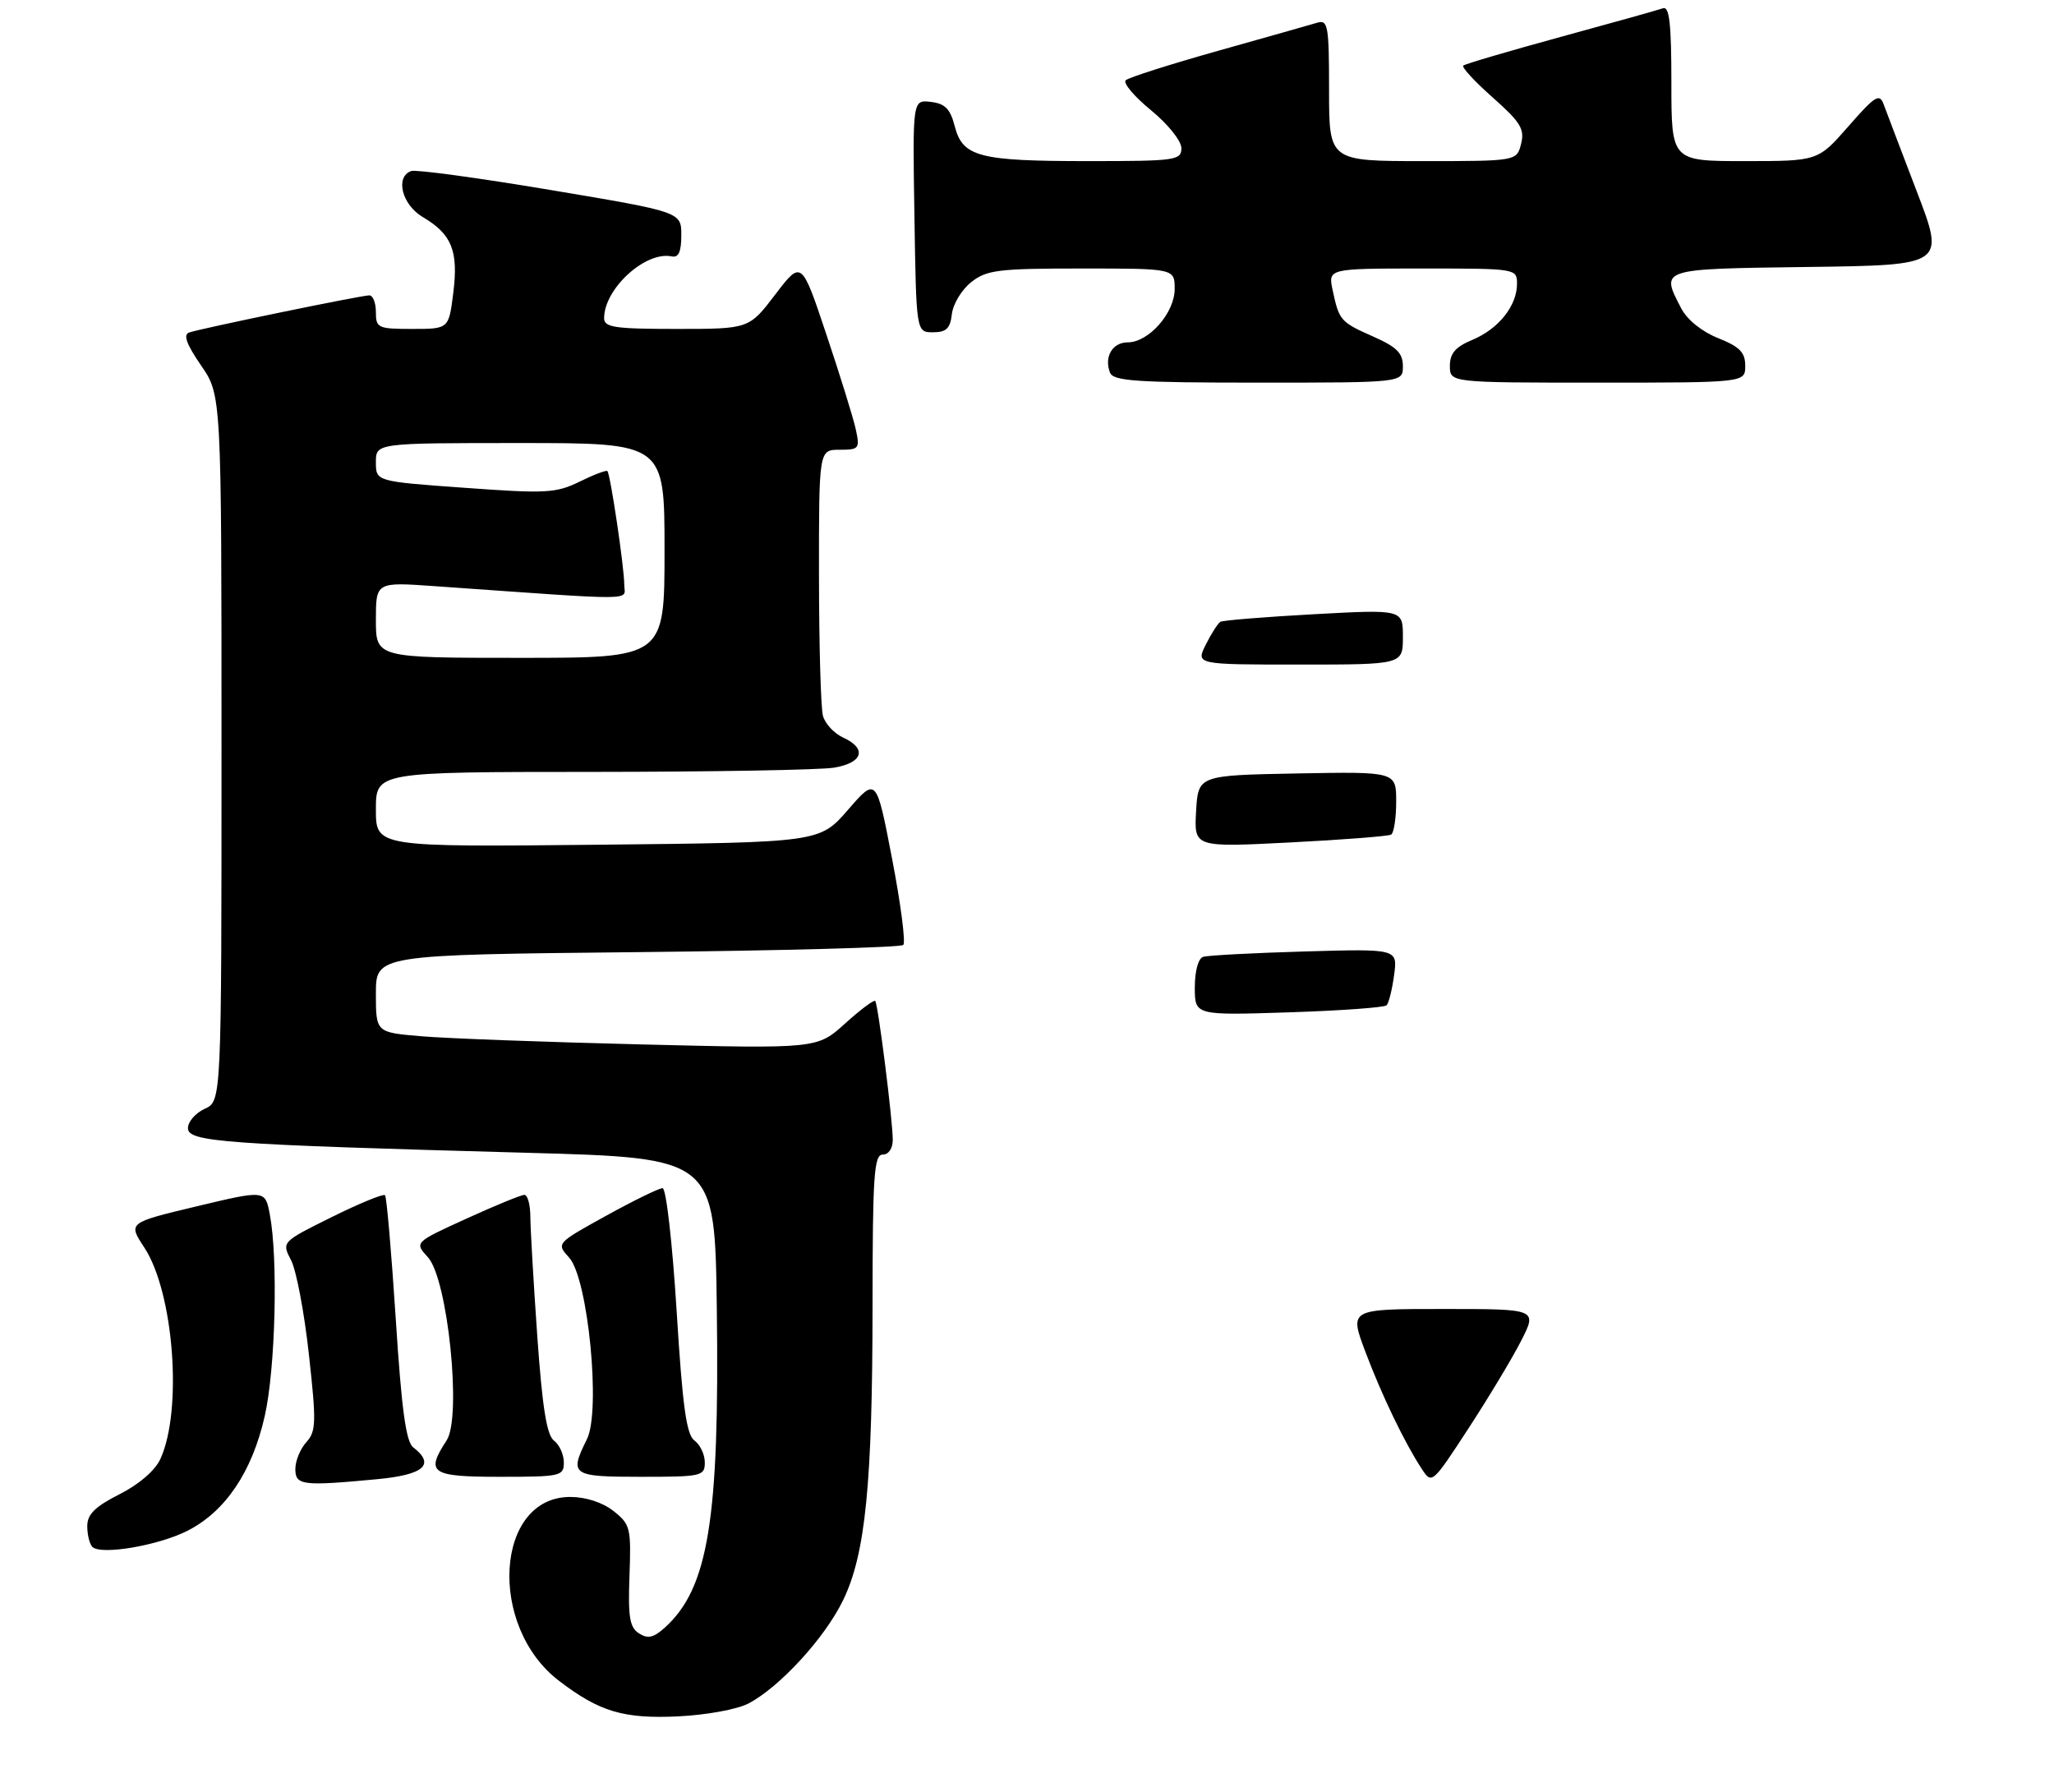 <?xml version="1.0" encoding="UTF-8" standalone="no"?>
<!DOCTYPE svg PUBLIC "-//W3C//DTD SVG 1.1//EN" "http://www.w3.org/Graphics/SVG/1.1/DTD/svg11.dtd" >
<svg xmlns="http://www.w3.org/2000/svg" xmlns:xlink="http://www.w3.org/1999/xlink" version="1.1" viewBox="0 0 306 267">
 <g >
 <path fill="currentColor"
d=" M 111.50 253.77 C 116.13 251.35 122.83 244.06 125.57 238.45 C 128.94 231.57 129.98 221.10 129.99 194.25 C 130.00 175.14 130.21 172.00 131.50 172.00 C 132.38 172.00 133.00 171.09 133.00 169.82 C 133.00 166.91 130.82 149.61 130.39 149.11 C 130.20 148.90 128.18 150.41 125.90 152.47 C 121.74 156.23 121.74 156.23 95.62 155.59 C 81.25 155.24 66.46 154.69 62.75 154.37 C 56.00 153.80 56.00 153.80 56.00 148.02 C 56.00 142.24 56.00 142.24 94.94 141.84 C 116.36 141.62 134.19 141.14 134.57 140.77 C 134.94 140.39 134.19 134.61 132.90 127.93 C 130.56 115.76 130.56 115.76 126.34 120.63 C 122.11 125.50 122.11 125.50 89.06 125.84 C 56.00 126.18 56.00 126.18 56.00 120.59 C 56.00 115.00 56.00 115.00 88.25 114.99 C 105.99 114.98 122.19 114.70 124.25 114.36 C 128.57 113.64 129.21 111.51 125.58 109.86 C 124.26 109.25 122.91 107.80 122.60 106.63 C 122.28 105.46 122.02 96.06 122.01 85.75 C 122.00 67.00 122.00 67.00 125.08 67.00 C 127.99 67.00 128.12 66.84 127.49 63.94 C 127.12 62.26 125.15 55.90 123.11 49.82 C 119.41 38.75 119.41 38.75 115.50 43.87 C 111.59 49.00 111.59 49.00 100.79 49.00 C 91.58 49.00 90.00 48.77 90.00 47.40 C 90.00 43.00 96.18 37.36 100.09 38.20 C 101.09 38.41 101.50 37.50 101.50 35.04 C 101.50 31.57 101.50 31.57 82.00 28.30 C 71.28 26.50 61.94 25.23 61.25 25.48 C 58.83 26.36 59.88 30.50 62.99 32.34 C 67.31 34.89 68.31 37.37 67.53 43.62 C 66.86 49.00 66.86 49.00 61.43 49.00 C 56.30 49.00 56.00 48.86 56.00 46.50 C 56.00 45.12 55.56 44.00 55.02 44.00 C 53.81 44.00 30.01 48.91 28.19 49.53 C 27.26 49.85 27.76 51.24 29.94 54.42 C 33.00 58.86 33.00 58.86 33.00 111.45 C 33.00 164.04 33.00 164.04 30.50 165.18 C 29.12 165.81 28.00 167.10 28.00 168.06 C 28.00 170.11 33.19 170.49 78.50 171.73 C 106.50 172.50 106.50 172.50 106.79 195.00 C 107.20 226.37 105.53 236.60 99.05 242.46 C 97.36 243.98 96.51 244.17 95.19 243.32 C 93.80 242.43 93.55 240.87 93.78 234.71 C 94.04 227.60 93.90 227.07 91.39 225.09 C 89.76 223.81 87.27 223.00 84.95 223.00 C 73.77 223.00 72.60 242.25 83.29 250.40 C 89.30 255.00 92.91 256.07 101.00 255.69 C 105.20 255.49 109.82 254.65 111.50 253.77 Z  M 27.95 228.03 C 33.59 225.15 37.55 219.27 39.43 211.00 C 41.04 203.95 41.45 187.46 40.19 180.88 C 39.50 177.27 39.50 177.27 29.29 179.71 C 19.07 182.15 19.07 182.15 21.49 185.83 C 25.89 192.50 27.23 210.04 23.90 217.33 C 23.11 219.06 20.73 221.12 17.80 222.60 C 14.15 224.45 13.00 225.59 13.00 227.35 C 13.00 228.62 13.34 230.01 13.75 230.43 C 14.99 231.71 23.59 230.25 27.95 228.03 Z  M 56.25 220.35 C 63.18 219.69 64.88 218.17 61.56 215.61 C 60.48 214.78 59.82 209.93 58.96 196.50 C 58.32 186.60 57.60 178.30 57.36 178.05 C 57.12 177.80 53.56 179.26 49.44 181.30 C 41.95 185.01 41.95 185.01 43.37 187.75 C 44.15 189.26 45.34 195.57 46.02 201.78 C 47.14 211.90 47.10 213.23 45.63 214.85 C 44.73 215.85 44.00 217.63 44.00 218.83 C 44.00 221.28 45.01 221.41 56.25 220.35 Z  M 84.00 217.86 C 84.00 216.68 83.34 215.22 82.53 214.61 C 81.45 213.79 80.79 209.65 80.04 199.00 C 79.48 191.03 79.02 183.04 79.01 181.25 C 79.00 179.46 78.61 178.00 78.12 178.00 C 77.64 178.00 73.76 179.59 69.49 181.54 C 61.72 185.08 61.72 185.08 63.75 187.29 C 66.71 190.53 68.82 211.10 66.54 214.57 C 63.35 219.44 64.17 220.00 74.50 220.00 C 83.54 220.00 84.00 219.90 84.00 217.86 Z  M 105.00 217.86 C 105.00 216.68 104.31 215.22 103.46 214.60 C 102.26 213.72 101.68 209.53 100.80 195.24 C 100.16 185.05 99.24 177.00 98.71 177.00 C 98.18 177.00 94.40 178.85 90.30 181.11 C 82.86 185.22 82.86 185.22 84.80 187.36 C 87.61 190.47 89.54 210.19 87.44 214.40 C 84.78 219.75 85.14 220.00 95.50 220.00 C 104.54 220.00 105.00 219.90 105.00 217.86 Z  M 209.00 54.55 C 209.00 52.61 208.08 51.69 204.63 50.16 C 199.70 47.98 199.50 47.76 198.54 43.25 C 197.84 40.00 197.84 40.00 211.92 40.00 C 225.91 40.00 226.00 40.02 226.00 42.28 C 226.00 45.55 223.26 48.99 219.37 50.62 C 216.82 51.68 216.00 52.64 216.00 54.51 C 216.00 57.00 216.00 57.00 238.00 57.00 C 260.00 57.00 260.00 57.00 260.00 54.49 C 260.00 52.50 259.18 51.65 255.96 50.37 C 253.53 49.40 251.34 47.62 250.46 45.93 C 247.38 39.97 247.07 40.07 269.38 39.77 C 289.77 39.50 289.77 39.50 285.55 28.50 C 283.24 22.45 281.02 16.63 280.63 15.56 C 280.01 13.86 279.37 14.25 275.38 18.81 C 270.84 24.00 270.84 24.00 259.92 24.00 C 249.00 24.00 249.00 24.00 249.00 12.39 C 249.00 3.53 248.70 0.89 247.75 1.23 C 247.06 1.48 240.20 3.40 232.50 5.50 C 224.80 7.61 218.28 9.52 218.00 9.77 C 217.72 10.01 219.70 12.15 222.38 14.52 C 226.53 18.20 227.16 19.22 226.61 21.42 C 225.96 24.00 225.96 24.00 211.98 24.00 C 198.00 24.00 198.00 24.00 198.00 13.43 C 198.00 3.84 197.84 2.91 196.25 3.38 C 195.29 3.67 188.65 5.55 181.50 7.56 C 174.35 9.57 168.14 11.55 167.71 11.95 C 167.27 12.36 168.96 14.36 171.46 16.41 C 174.00 18.49 176.00 20.99 176.00 22.07 C 176.00 23.89 175.17 24.00 162.07 24.00 C 145.82 24.00 143.41 23.37 142.23 18.79 C 141.57 16.22 140.79 15.43 138.67 15.18 C 135.95 14.86 135.95 14.86 136.23 32.18 C 136.50 49.50 136.50 49.50 139.00 49.50 C 140.98 49.50 141.57 48.93 141.81 46.77 C 141.99 45.27 143.29 43.13 144.70 42.02 C 147.00 40.21 148.73 40.00 161.13 40.00 C 175.00 40.00 175.00 40.00 175.00 43.05 C 175.00 46.61 171.14 51.00 168.01 51.00 C 165.73 51.00 164.46 53.16 165.36 55.50 C 165.85 56.77 169.25 57.00 187.47 57.00 C 209.00 57.00 209.00 57.00 209.00 54.55 Z  M 211.81 218.82 C 209.22 214.86 205.87 207.90 203.39 201.32 C 201.02 195.00 201.02 195.00 215.03 195.00 C 229.03 195.00 229.03 195.00 226.61 199.75 C 225.28 202.36 221.74 208.24 218.75 212.82 C 213.37 221.07 213.31 221.12 211.81 218.82 Z  M 178.00 147.10 C 178.00 144.65 178.51 142.77 179.25 142.54 C 179.94 142.32 186.74 141.96 194.36 141.74 C 208.22 141.34 208.22 141.34 207.69 145.25 C 207.40 147.40 206.90 149.43 206.57 149.76 C 206.24 150.09 199.68 150.56 191.98 150.81 C 178.00 151.26 178.00 151.26 178.00 147.10 Z  M 178.19 120.87 C 178.50 115.50 178.50 115.50 193.25 115.22 C 208.00 114.95 208.00 114.95 208.00 119.41 C 208.00 121.87 207.66 124.08 207.25 124.33 C 206.84 124.57 200.06 125.10 192.19 125.50 C 177.89 126.23 177.89 126.23 178.19 120.87 Z  M 179.64 96.02 C 180.46 94.38 181.44 92.86 181.81 92.63 C 182.19 92.41 188.46 91.90 195.75 91.50 C 209.00 90.78 209.00 90.78 209.00 94.89 C 209.00 99.00 209.00 99.00 193.58 99.00 C 178.15 99.00 178.15 99.00 179.64 96.02 Z  M 56.00 92.35 C 56.00 86.70 56.00 86.70 64.75 87.32 C 95.88 89.51 93.00 89.53 93.00 87.09 C 93.00 84.55 90.94 70.66 90.49 70.18 C 90.33 70.00 88.46 70.71 86.35 71.75 C 82.83 73.47 81.36 73.55 69.25 72.67 C 56.00 71.72 56.00 71.72 56.00 68.86 C 56.00 66.00 56.00 66.00 77.50 66.00 C 99.00 66.00 99.00 66.00 99.00 82.00 C 99.00 98.00 99.00 98.00 77.50 98.00 C 56.00 98.00 56.00 98.00 56.00 92.35 Z "/>
</g>
</svg>